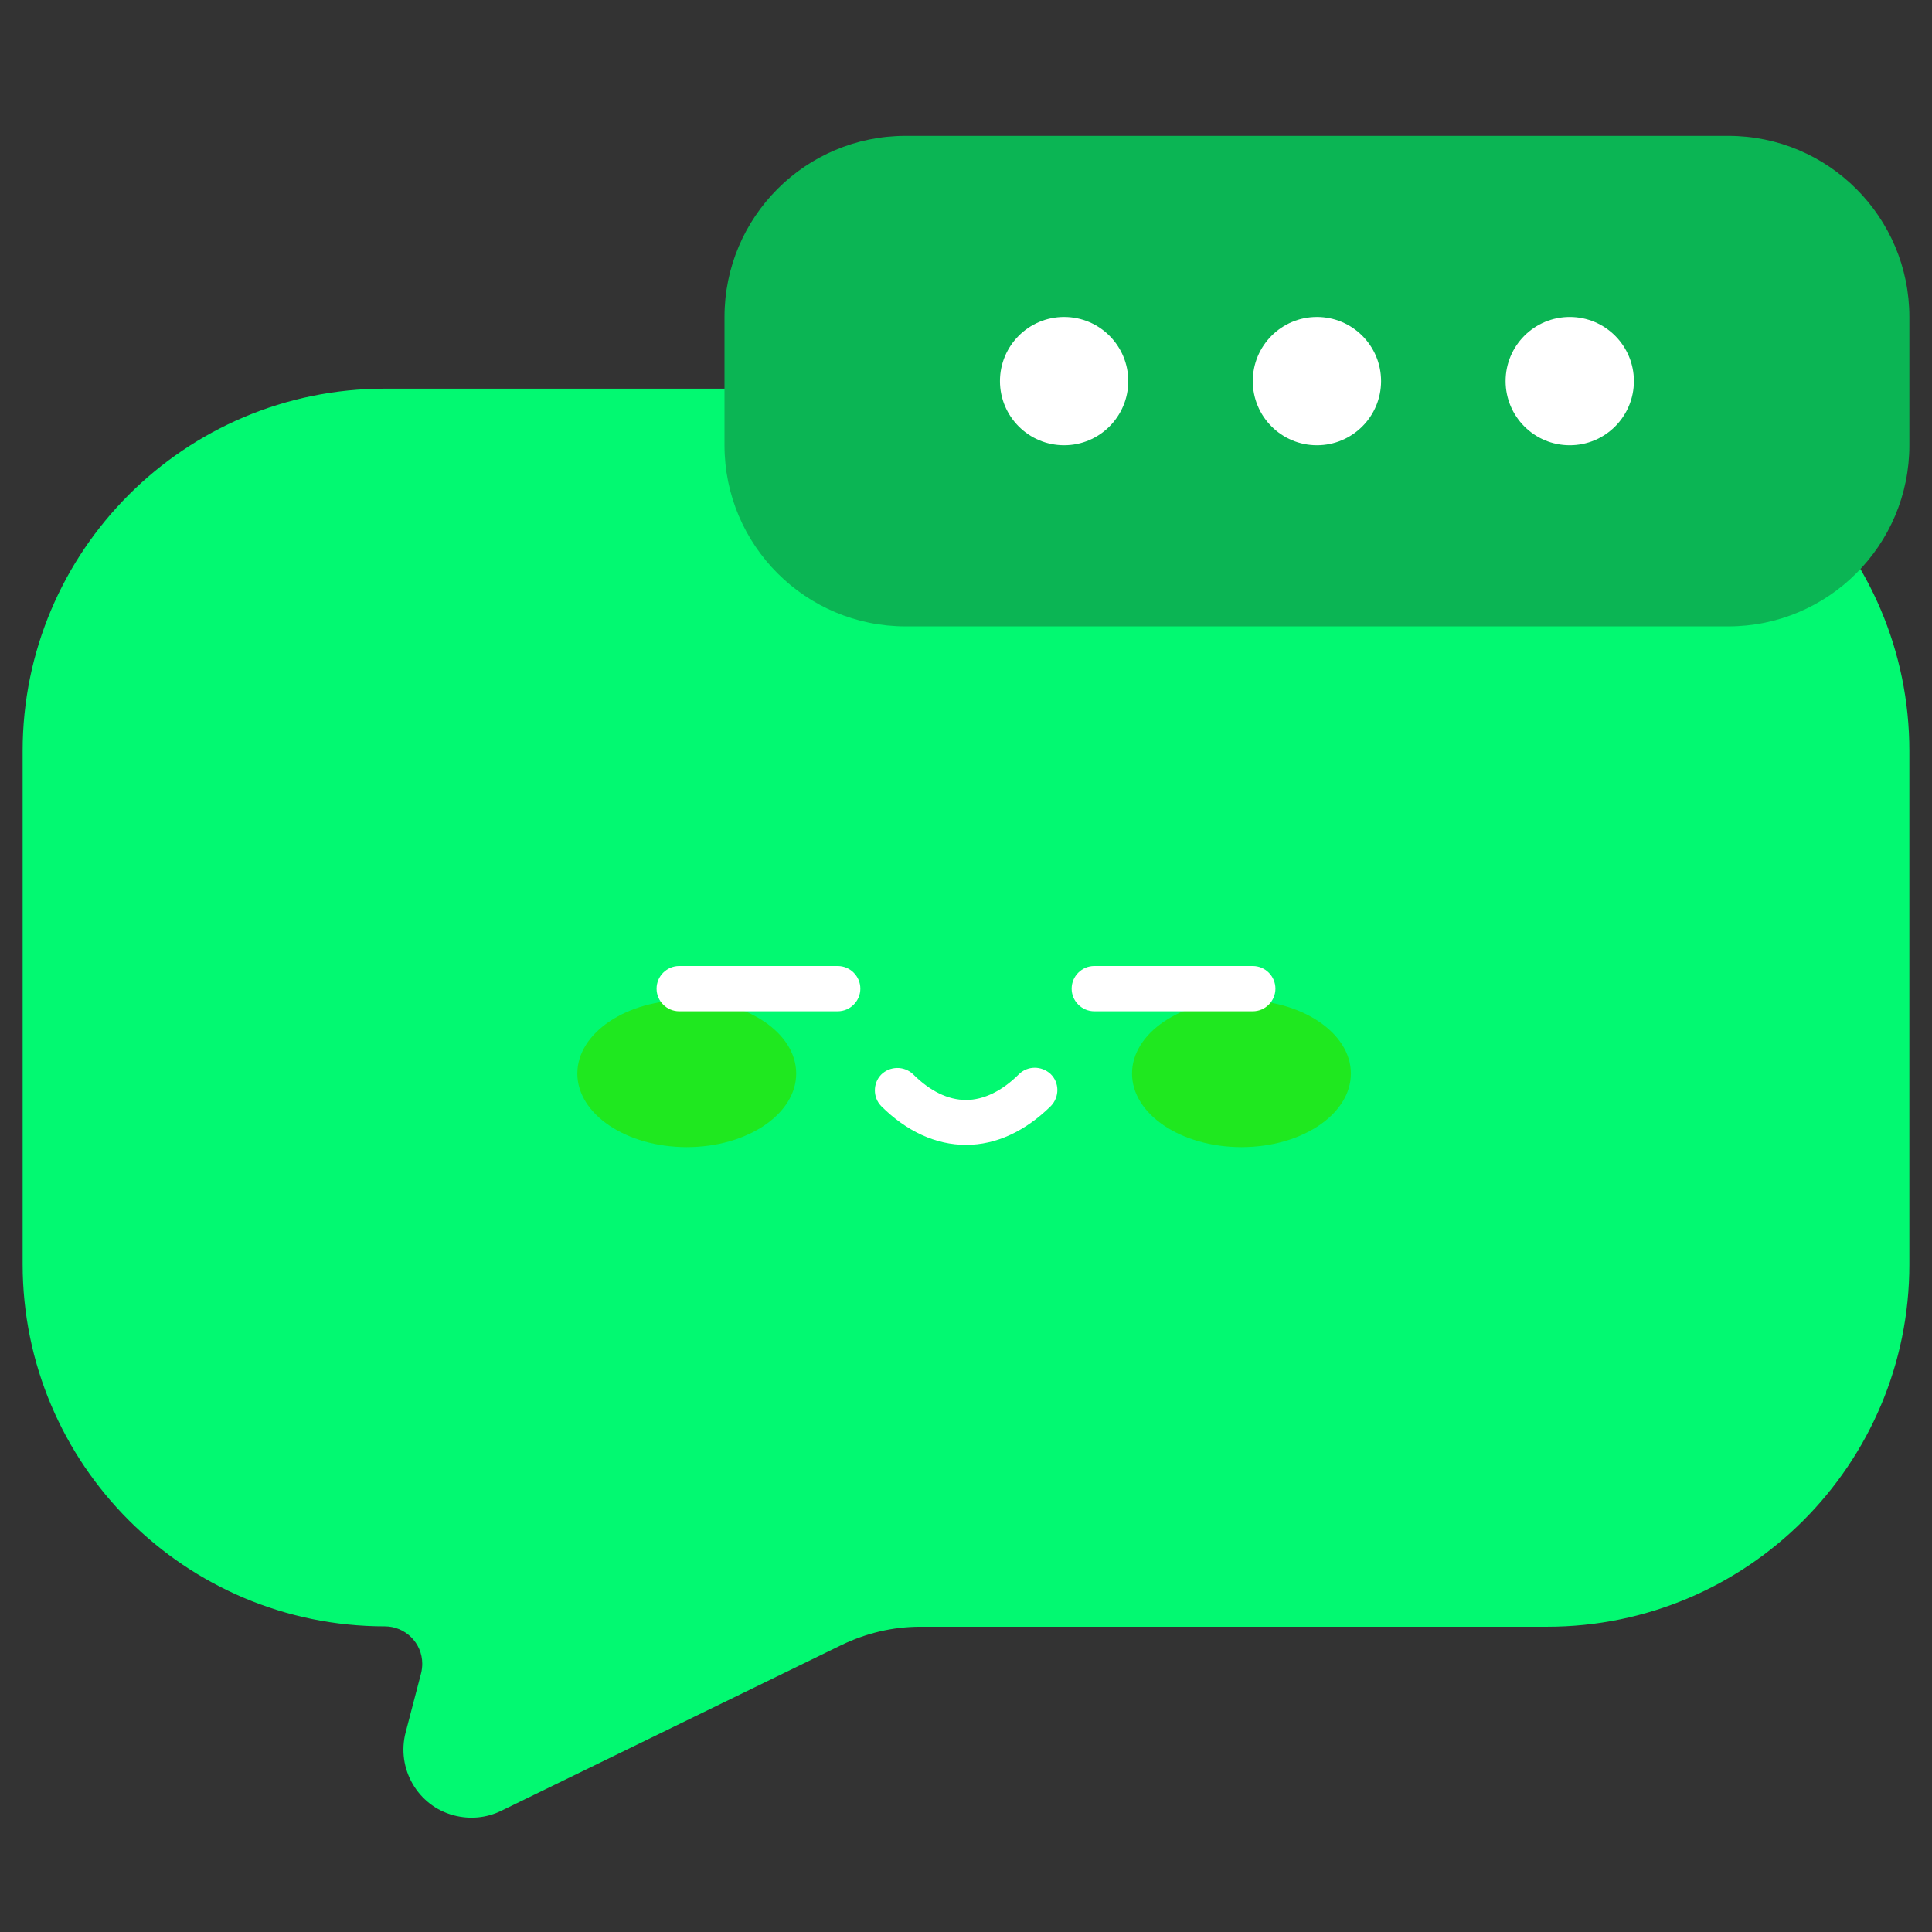 <?xml version="1.0" encoding="utf-8"?>
<!-- Generator: Adobe Illustrator 27.1.0, SVG Export Plug-In . SVG Version: 6.00 Build 0)  -->
<svg version="1.1" id="Capa_1" xmlns="http://www.w3.org/2000/svg" xmlns:xlink="http://www.w3.org/1999/xlink" x="0px" y="0px"
	 viewBox="0 0 512 512" style="enable-background:new 0 0 512 512;" xml:space="preserve">
<rect x="0" y="0" width="512" height="512" fill="#333333" stroke="none"/>
<style type="text/css">
	.st0{fill:#02F971;}
	.st1{fill:#0BB554;}
	.st2{fill:#FFFFFF;}
	.st3{fill:#1FE81F;}
</style>
<path class="st0" d="M410,103H102c-53,0-96,43-96,96v136c0,53,43,96,96,96c5.4,0,9.9,4.4,9.9,9.9c0,0.8-0.1,1.7-0.3,2.5l-4.1,15.7
	c-2.5,9.6,3.2,19.5,12.8,22c4.2,1.1,8.6,0.7,12.5-1.2l90.1-43.9c6.6-3.2,13.7-4.9,21-4.9H410c53,0,96-43,96-96V199
	C506,146,463,103,410,103L410,103z"/>
<path class="st1" d="M240,36h218c26.5,0,48,21.5,48,48v34c0,26.5-21.5,48-48,48H240c-26.5,0-48-21.5-48-48V84
	C192,57.5,213.5,36,240,36z"/>
<g>
	<circle class="st2" cx="282" cy="101" r="17"/>
	<circle class="st2" cx="349" cy="101" r="17"/>
	<circle class="st2" cx="416" cy="101" r="17"/>
</g>
<ellipse class="st3" cx="182" cy="284.5" rx="29" ry="19.5"/>
<ellipse class="st3" cx="329" cy="284.5" rx="29" ry="19.5"/>
<g>
	<path class="st2" d="M222,256h-42c-3.3,0-6,2.7-6,6s2.7,6,6,6h42c3.3,0,6-2.7,6-6S225.3,256,222,256z"/>
	<path class="st2" d="M332,256h-42c-3.3,0-6,2.7-6,6s2.7,6,6,6h42c3.3,0,6-2.7,6-6S335.3,256,332,256z"/>
	<path class="st2" d="M270,284.7c-4.4,4.4-9.3,6.8-14,6.8s-9.5-2.3-14-6.8c-2.4-2.3-6.2-2.2-8.5,0.1c-2.2,2.3-2.2,6,0,8.3
		c6.7,6.7,14.5,10.3,22.5,10.3s15.7-3.6,22.5-10.3c2.3-2.4,2.3-6.2-0.1-8.5C276,282.4,272.3,282.4,270,284.7z"/>
</g>
</svg>
